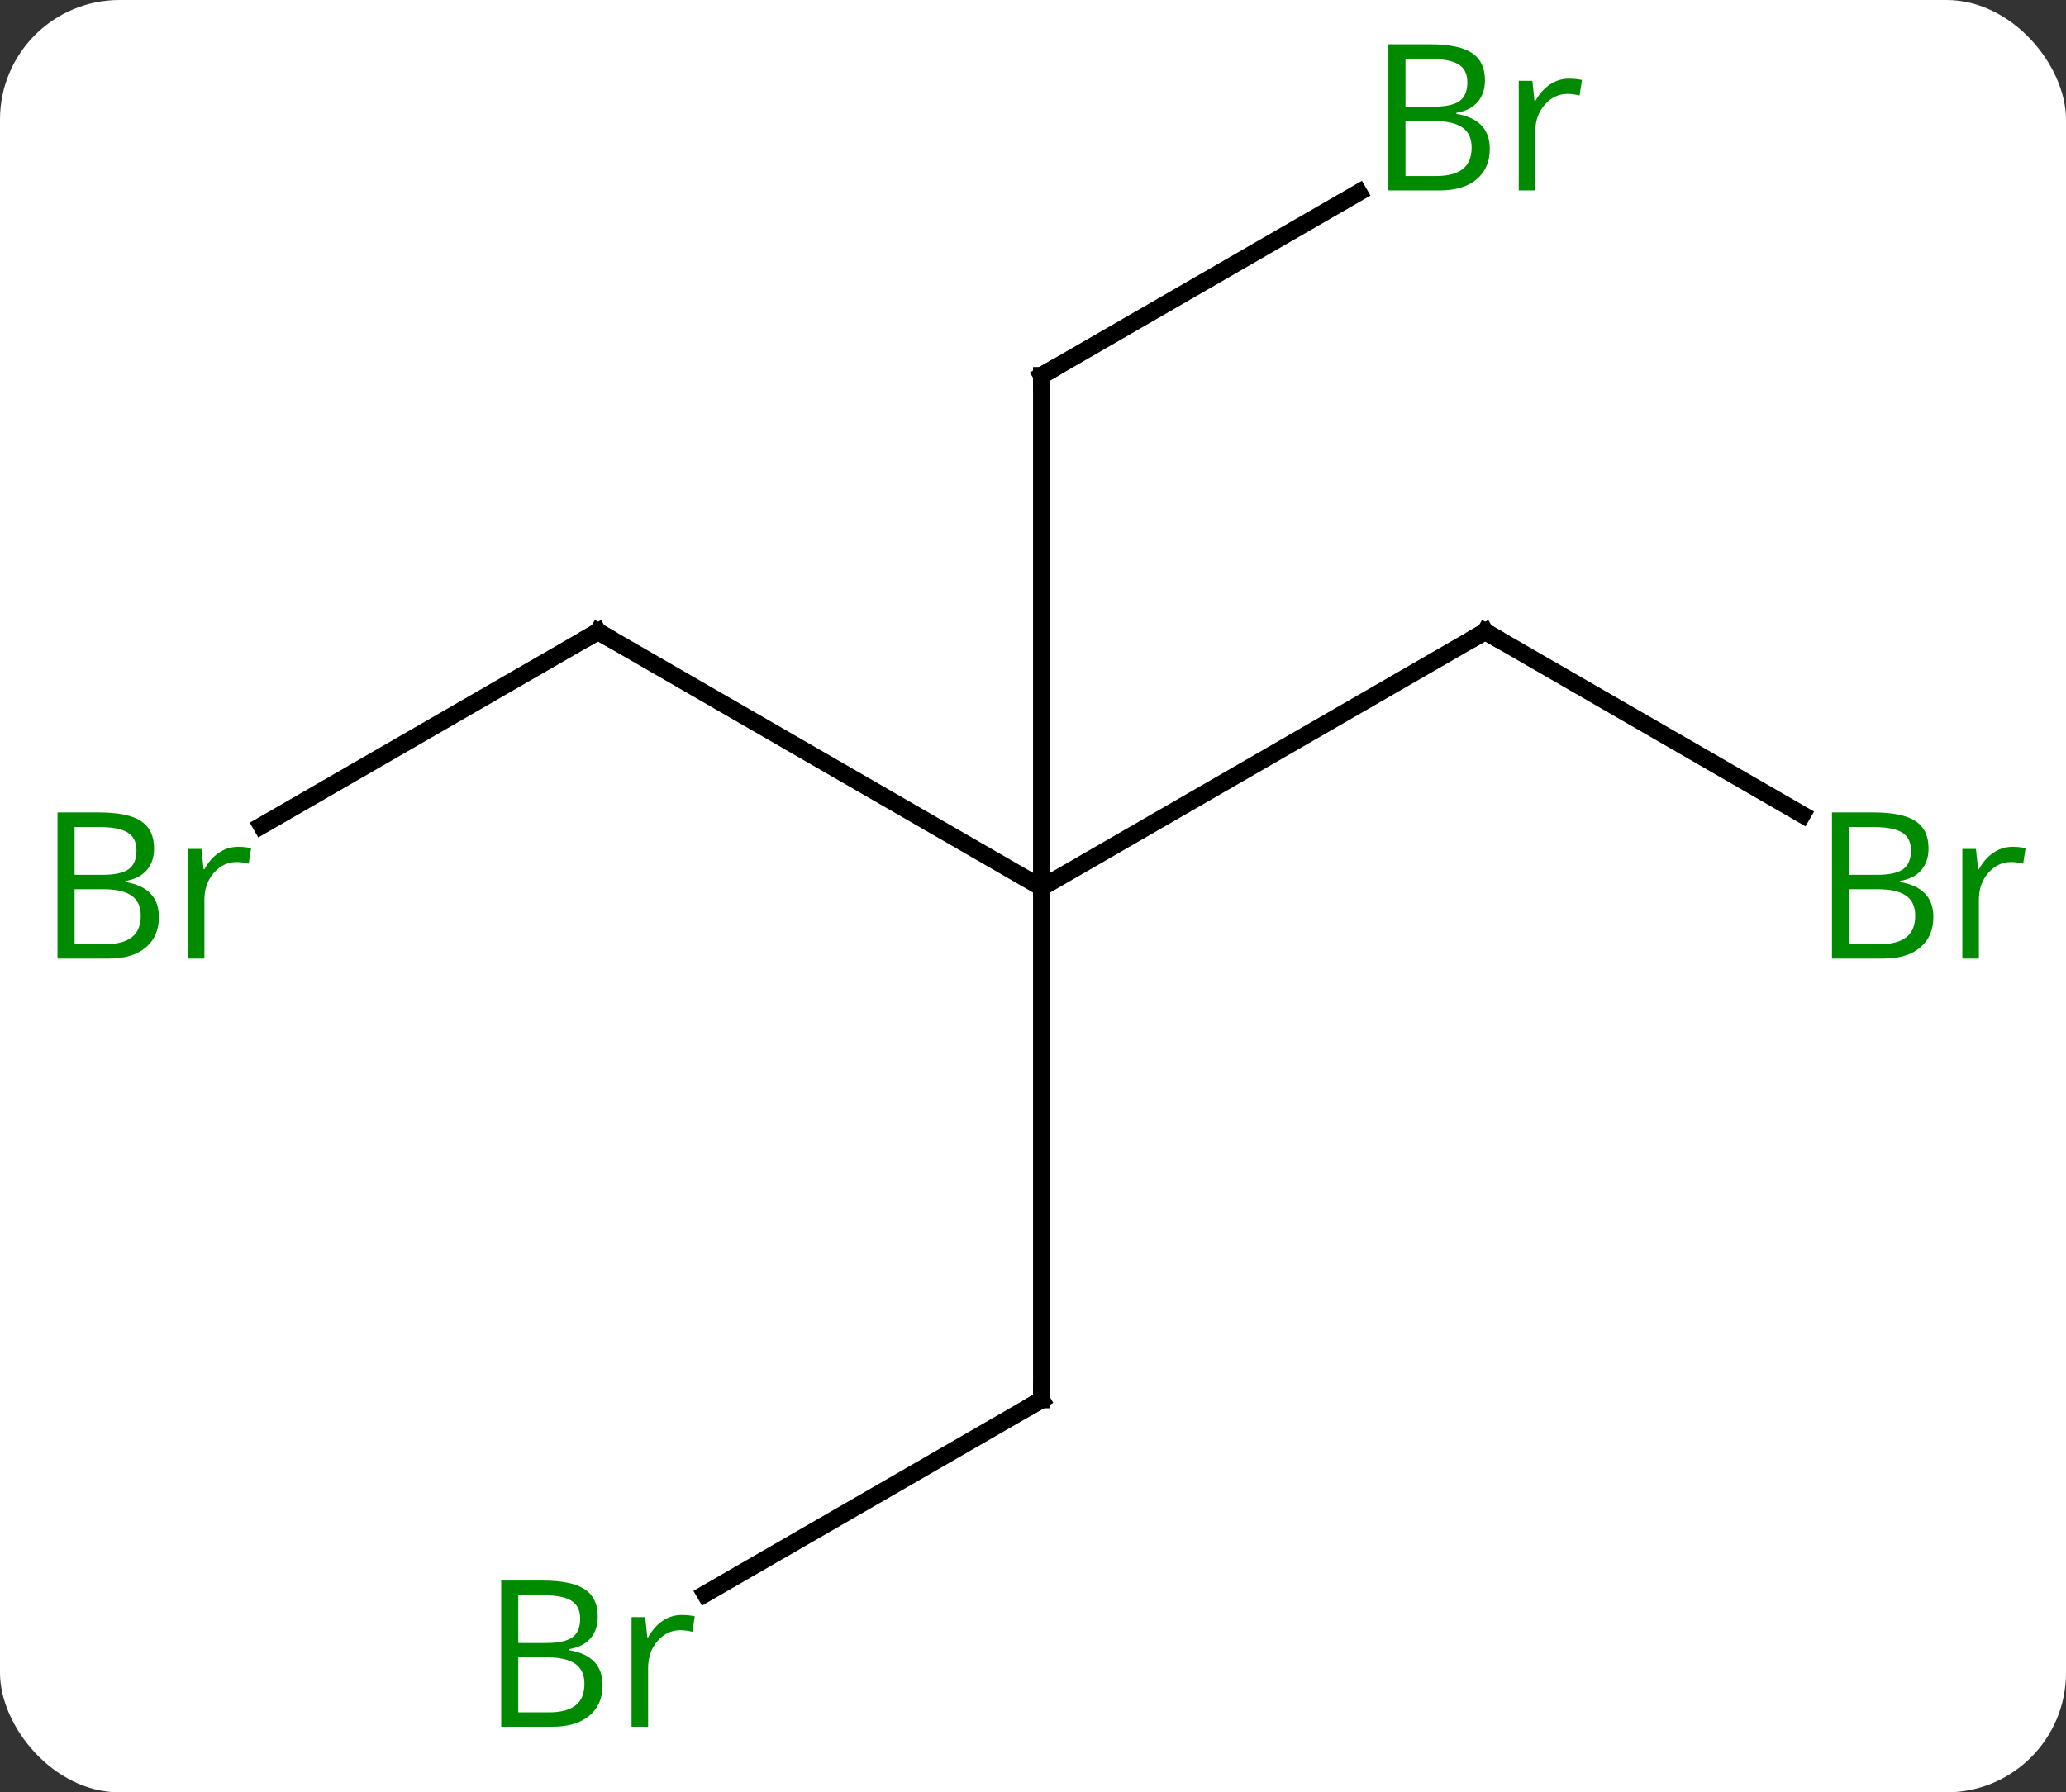 <svg width="121" viewBox="0 0 121 105" style="fill-opacity:1; color-rendering:auto; color-interpolation:auto; text-rendering:auto; stroke:black; stroke-linecap:square; stroke-miterlimit:10; shape-rendering:auto; stroke-opacity:1; fill:black; stroke-dasharray:none; font-weight:normal; stroke-width:1; font-family:'Open Sans'; font-style:normal; stroke-linejoin:miter; font-size:12; stroke-dashoffset:0; image-rendering:auto;" height="105" class="cas-substance-image" xmlns:xlink="http://www.w3.org/1999/xlink" xmlns="http://www.w3.org/2000/svg"><rect x="0" y="0" width="121" height="105" fill="#333333" stroke="none"/><svg class="cas-substance-single-component"><rect y="0" x="0" width="121" stroke="none" ry="7" rx="7" height="105" fill="white" class="cas-substance-group"/><svg y="0" x="0" width="121" viewBox="0 0 121 105" style="fill:black;" height="105" class="cas-substance-single-component-image"><svg><g><g transform="translate(61,52)" style="text-rendering:geometricPrecision; color-rendering:optimizeQuality; color-interpolation:linearRGB; stroke-linecap:butt; image-rendering:optimizeQuality;"><line y2="-15" y1="0" x2="25.983" x1="0.003" style="fill:none;"/><line y2="-15" y1="0" x2="-25.977" x1="0.003" style="fill:none;"/><line y2="30" y1="0" x2="0.003" x1="0.003" style="fill:none;"/><line y2="-30" y1="0" x2="0.003" x1="0.003" style="fill:none;"/><line y2="-4.273" y1="-15" x2="44.562" x1="25.983" style="fill:none;"/><line y2="-3.621" y1="-15" x2="-45.69" x1="-25.977" style="fill:none;"/><line y2="41.379" y1="30" x2="-19.705" x1="0.003" style="fill:none;"/><line y2="-40.727" y1="-30" x2="18.582" x1="0.003" style="fill:none;"/><path style="fill:none; stroke-miterlimit:5;" d="M25.55 -14.75 L25.983 -15 L26.416 -14.75"/><path style="fill:none; stroke-miterlimit:5;" d="M-25.544 -14.75 L-25.977 -15 L-26.41 -14.75"/><path style="fill:none; stroke-miterlimit:5;" d="M0.003 29.5 L0.003 30 L-0.43 30.25"/><path style="fill:none; stroke-miterlimit:5;" d="M0.003 -29.5 L0.003 -30 L0.436 -30.25"/></g><g transform="translate(61,52)" style="stroke-linecap:butt; fill:rgb(0,138,0); text-rendering:geometricPrecision; color-rendering:optimizeQuality; image-rendering:optimizeQuality; font-family:'Open Sans'; stroke:rgb(0,138,0); color-interpolation:linearRGB; stroke-miterlimit:5;"><path style="stroke:none;" d="M46.294 -4.406 L48.716 -4.406 Q50.419 -4.406 51.185 -3.898 Q51.95 -3.391 51.95 -2.297 Q51.95 -1.531 51.528 -1.031 Q51.107 -0.531 50.278 -0.391 L50.278 -0.328 Q52.232 0 52.232 1.719 Q52.232 2.859 51.458 3.508 Q50.685 4.156 49.294 4.156 L46.294 4.156 L46.294 -4.406 ZM47.294 -0.75 L48.935 -0.75 Q49.997 -0.75 50.458 -1.078 Q50.919 -1.406 50.919 -2.188 Q50.919 -2.906 50.403 -3.227 Q49.888 -3.547 48.763 -3.547 L47.294 -3.547 L47.294 -0.75 ZM47.294 0.094 L47.294 3.312 L49.091 3.312 Q50.122 3.312 50.646 2.906 Q51.169 2.5 51.169 1.641 Q51.169 0.844 50.63 0.469 Q50.091 0.094 48.997 0.094 L47.294 0.094 ZM56.866 -2.391 Q57.288 -2.391 57.632 -2.312 L57.491 -1.406 Q57.101 -1.5 56.788 -1.5 Q56.007 -1.5 55.452 -0.867 Q54.898 -0.234 54.898 0.703 L54.898 4.156 L53.929 4.156 L53.929 -2.266 L54.726 -2.266 L54.851 -1.078 L54.898 -1.078 Q55.241 -1.703 55.749 -2.047 Q56.257 -2.391 56.866 -2.391 Z"/><path style="stroke:none;" d="M-57.632 -4.406 L-55.21 -4.406 Q-53.507 -4.406 -52.741 -3.898 Q-51.976 -3.391 -51.976 -2.297 Q-51.976 -1.531 -52.398 -1.031 Q-52.819 -0.531 -53.648 -0.391 L-53.648 -0.328 Q-51.694 0 -51.694 1.719 Q-51.694 2.859 -52.468 3.508 Q-53.241 4.156 -54.632 4.156 L-57.632 4.156 L-57.632 -4.406 ZM-56.632 -0.75 L-54.991 -0.75 Q-53.929 -0.75 -53.468 -1.078 Q-53.007 -1.406 -53.007 -2.188 Q-53.007 -2.906 -53.523 -3.227 Q-54.038 -3.547 -55.163 -3.547 L-56.632 -3.547 L-56.632 -0.75 ZM-56.632 0.094 L-56.632 3.312 L-54.835 3.312 Q-53.804 3.312 -53.28 2.906 Q-52.757 2.5 -52.757 1.641 Q-52.757 0.844 -53.296 0.469 Q-53.835 0.094 -54.929 0.094 L-56.632 0.094 ZM-47.06 -2.391 Q-46.638 -2.391 -46.294 -2.312 L-46.435 -1.406 Q-46.825 -1.5 -47.138 -1.5 Q-47.919 -1.5 -48.474 -0.867 Q-49.028 -0.234 -49.028 0.703 L-49.028 4.156 L-49.997 4.156 L-49.997 -2.266 L-49.2 -2.266 L-49.075 -1.078 L-49.028 -1.078 Q-48.685 -1.703 -48.177 -2.047 Q-47.669 -2.391 -47.06 -2.391 Z"/><path style="stroke:none;" d="M-31.646 40.594 L-29.224 40.594 Q-27.521 40.594 -26.755 41.102 Q-25.99 41.609 -25.99 42.703 Q-25.99 43.469 -26.412 43.969 Q-26.833 44.469 -27.662 44.609 L-27.662 44.672 Q-25.708 45 -25.708 46.719 Q-25.708 47.859 -26.482 48.508 Q-27.255 49.156 -28.646 49.156 L-31.646 49.156 L-31.646 40.594 ZM-30.646 44.25 L-29.005 44.25 Q-27.943 44.25 -27.482 43.922 Q-27.021 43.594 -27.021 42.812 Q-27.021 42.094 -27.537 41.773 Q-28.052 41.453 -29.177 41.453 L-30.646 41.453 L-30.646 44.25 ZM-30.646 45.094 L-30.646 48.312 L-28.849 48.312 Q-27.818 48.312 -27.294 47.906 Q-26.771 47.5 -26.771 46.641 Q-26.771 45.844 -27.31 45.469 Q-27.849 45.094 -28.943 45.094 L-30.646 45.094 ZM-21.074 42.609 Q-20.652 42.609 -20.308 42.688 L-20.449 43.594 Q-20.839 43.5 -21.152 43.5 Q-21.933 43.5 -22.488 44.133 Q-23.042 44.766 -23.042 45.703 L-23.042 49.156 L-24.011 49.156 L-24.011 42.734 L-23.214 42.734 L-23.089 43.922 L-23.042 43.922 Q-22.699 43.297 -22.191 42.953 Q-21.683 42.609 -21.074 42.609 Z"/><path style="stroke:none;" d="M20.314 -49.406 L22.736 -49.406 Q24.439 -49.406 25.205 -48.898 Q25.97 -48.391 25.97 -47.297 Q25.97 -46.531 25.548 -46.031 Q25.127 -45.531 24.298 -45.391 L24.298 -45.328 Q26.252 -45 26.252 -43.281 Q26.252 -42.141 25.478 -41.492 Q24.705 -40.844 23.314 -40.844 L20.314 -40.844 L20.314 -49.406 ZM21.314 -45.75 L22.955 -45.75 Q24.017 -45.75 24.478 -46.078 Q24.939 -46.406 24.939 -47.188 Q24.939 -47.906 24.423 -48.227 Q23.908 -48.547 22.783 -48.547 L21.314 -48.547 L21.314 -45.75 ZM21.314 -44.906 L21.314 -41.688 L23.111 -41.688 Q24.142 -41.688 24.666 -42.094 Q25.189 -42.5 25.189 -43.359 Q25.189 -44.156 24.65 -44.531 Q24.111 -44.906 23.017 -44.906 L21.314 -44.906 ZM30.886 -47.391 Q31.308 -47.391 31.652 -47.312 L31.511 -46.406 Q31.121 -46.5 30.808 -46.5 Q30.027 -46.5 29.472 -45.867 Q28.918 -45.234 28.918 -44.297 L28.918 -40.844 L27.949 -40.844 L27.949 -47.266 L28.746 -47.266 L28.871 -46.078 L28.918 -46.078 Q29.261 -46.703 29.769 -47.047 Q30.277 -47.391 30.886 -47.391 Z"/></g></g></svg></svg></svg></svg>